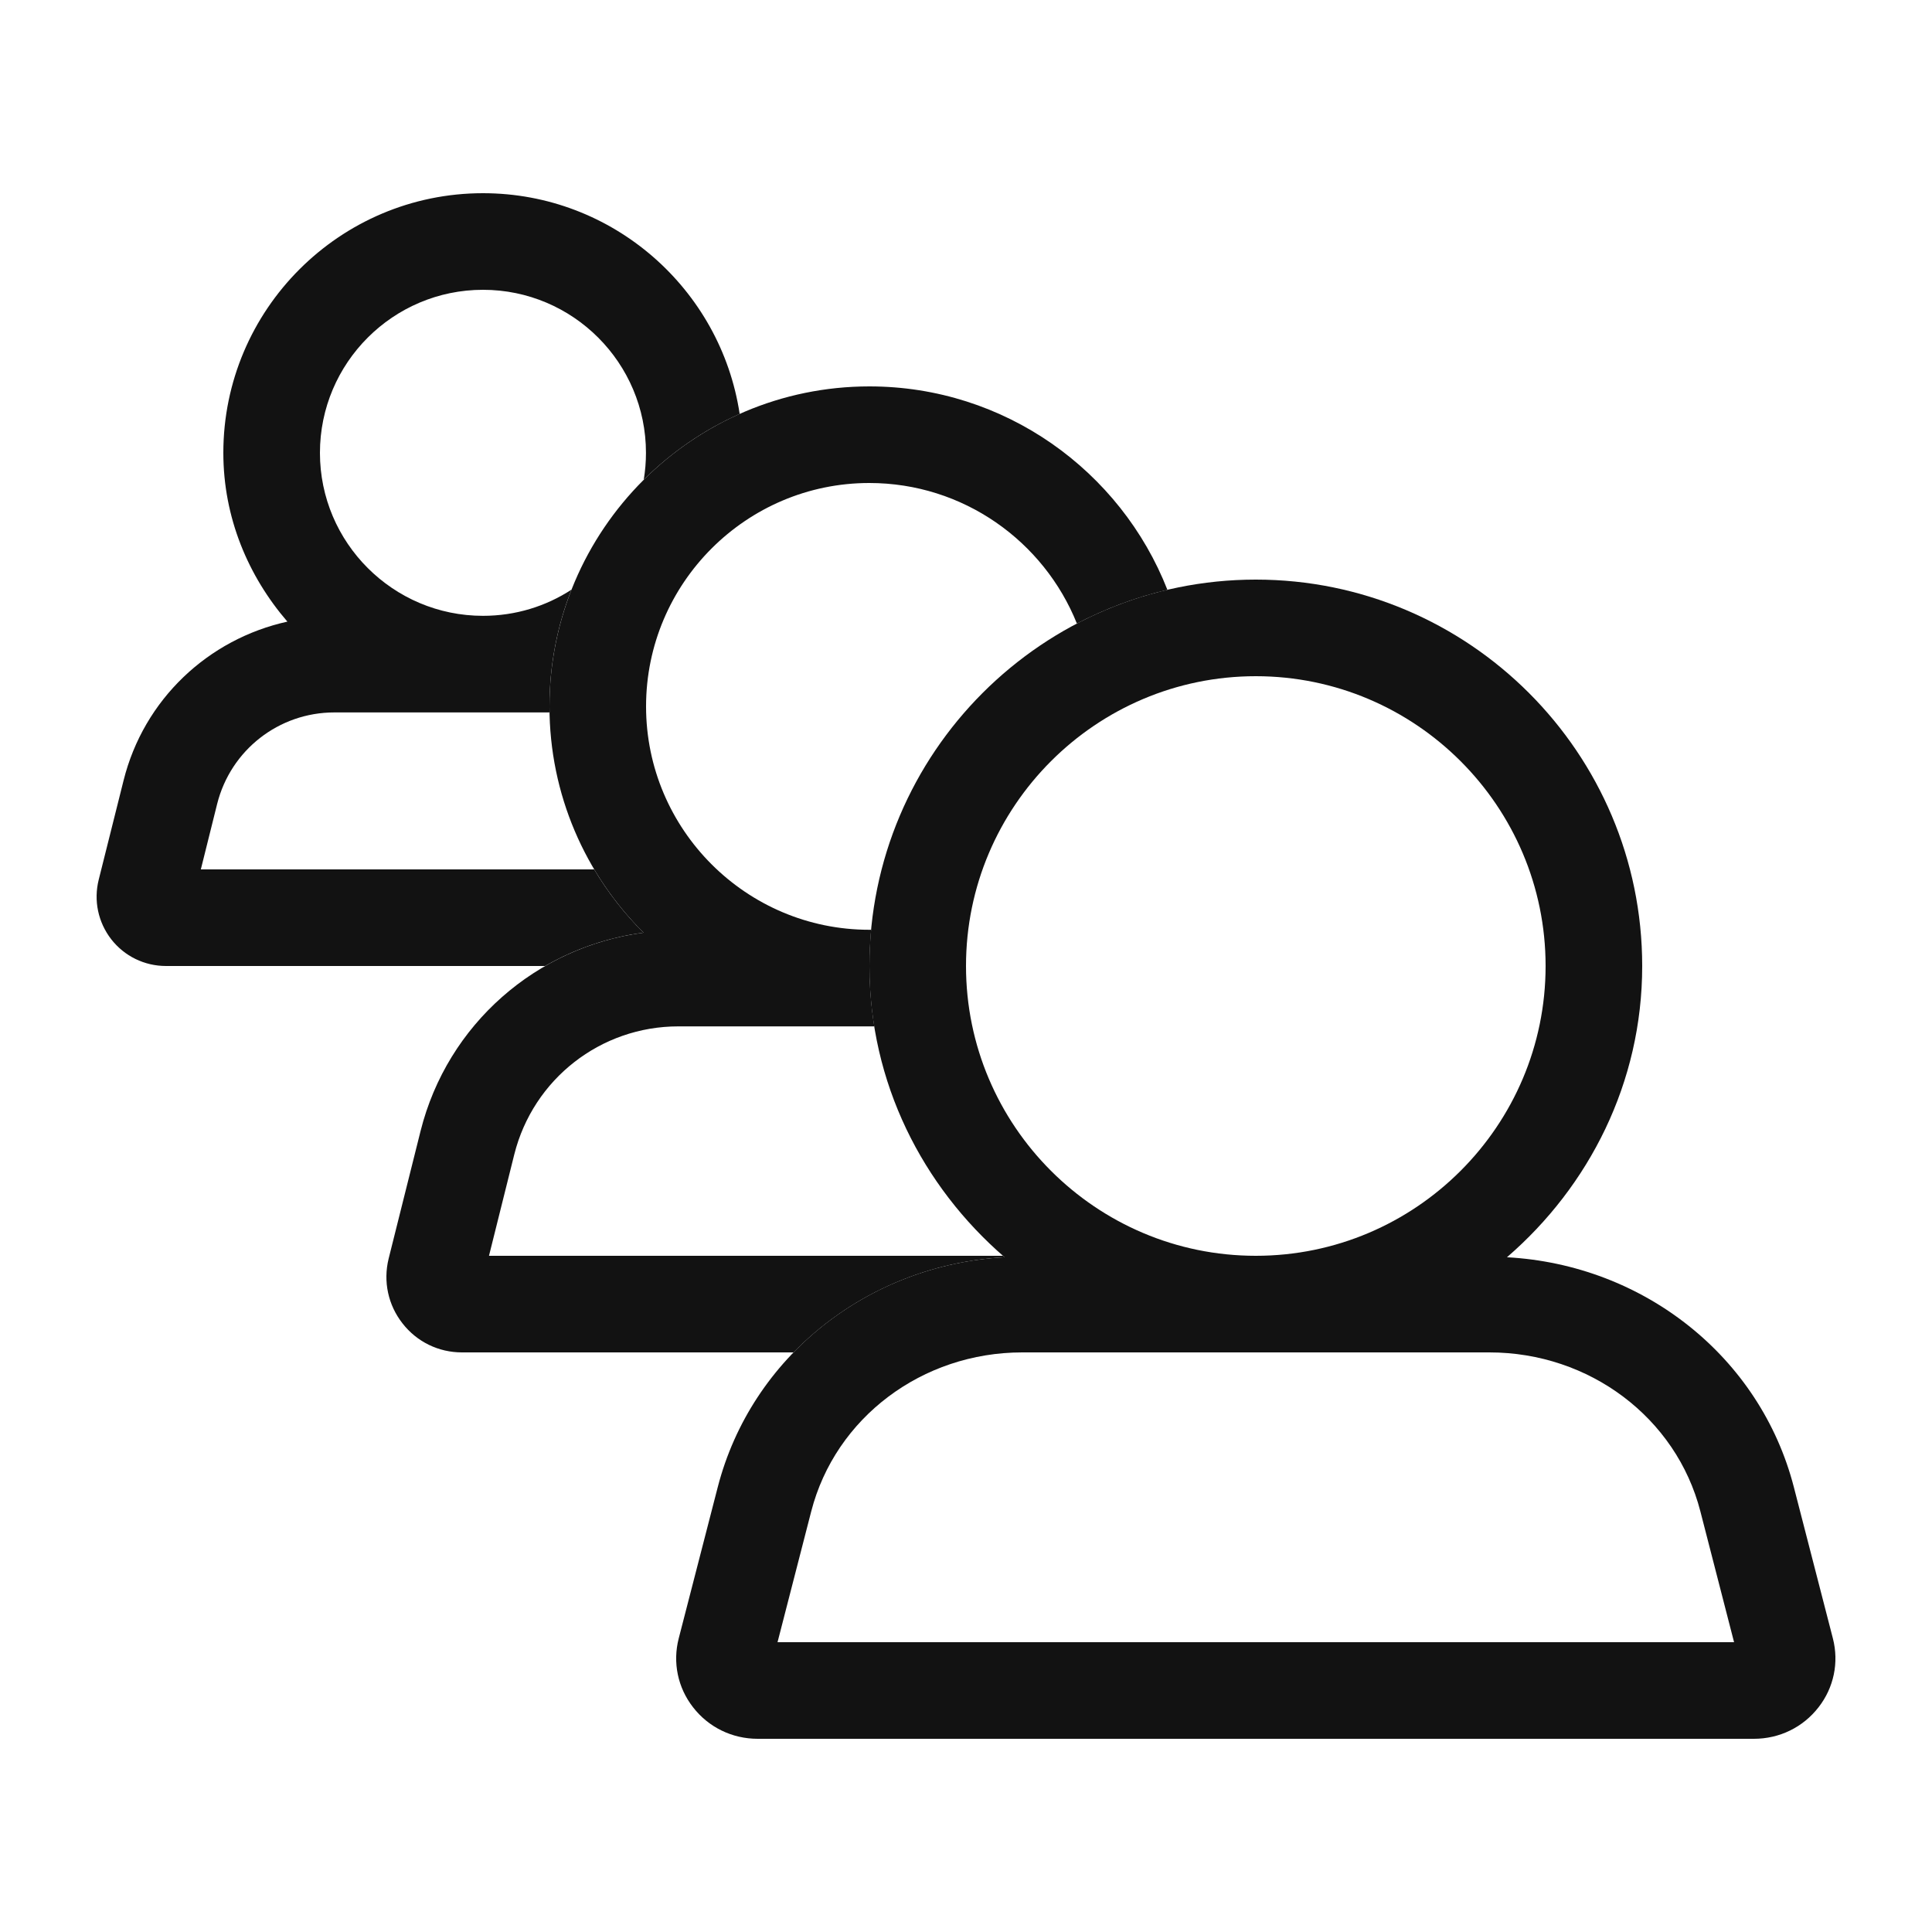 <svg width="20" height="20" viewBox="0 0 20 20" fill="none" xmlns="http://www.w3.org/2000/svg">
  <path fill-rule="evenodd" clip-rule="evenodd" d="M5.643 10C5.952 9.822 6.297 9.703 6.662 9.655C6.465 9.459 6.293 9.239 6.151 9H2.079L2.248 8.322C2.388 7.764 2.887 7.375 3.461 7.375H5.688C5.688 7.354 5.688 7.334 5.688 7.313C5.688 6.887 5.768 6.479 5.916 6.104C5.652 6.276 5.337 6.375 5 6.375C4.069 6.375 3.312 5.618 3.312 4.688C3.312 3.757 4.069 3 5 3C5.931 3 6.687 3.757 6.687 4.688C6.687 4.783 6.679 4.876 6.664 4.966C6.949 4.683 7.285 4.45 7.657 4.285C7.462 2.993 6.345 2 5 2C3.518 2 2.312 3.205 2.312 4.688C2.312 5.357 2.568 5.963 2.975 6.435C2.156 6.616 1.489 7.238 1.279 8.08L1.022 9.106C0.968 9.322 1.015 9.547 1.152 9.724C1.289 9.899 1.496 10 1.719 10H5.643Z" fill="#121212"/>
  <path fill-rule="evenodd" clip-rule="evenodd" d="M8.215 14C8.775 13.424 9.551 13.061 10.401 13.015L10.383 13H5.062L5.324 11.95C5.52 11.17 6.218 10.625 7.022 10.625H9.051C9.018 10.422 9.001 10.213 9.001 10C9.001 9.874 9.007 9.748 9.018 9.625C9.012 9.625 9.006 9.625 8.999 9.625C7.726 9.625 6.688 8.588 6.688 7.313C6.688 6.037 7.726 5 8.999 5C9.972 5 10.806 5.603 11.148 6.455C11.441 6.302 11.755 6.183 12.085 6.106C11.602 4.874 10.401 4 9 4C7.174 4 5.688 5.486 5.688 7.313C5.688 8.227 6.061 9.056 6.662 9.655C5.555 9.801 4.632 10.601 4.354 11.707L4.023 13.03C3.965 13.266 4.018 13.51 4.167 13.7C4.316 13.891 4.54 14 4.782 14H8.215Z" fill="#121212"/>
  <path fill-rule="evenodd" clip-rule="evenodd" d="M18.974 16.961L18.57 15.395C18.221 14.043 17.013 13.092 15.6 13.015C16.45 12.281 17 11.208 17 10C17 7.794 15.205 6 13 6C10.794 6 9 7.794 9 10C9 11.208 9.55 12.281 10.4 13.015C8.987 13.092 7.779 14.043 7.43 15.395L7.026 16.961C6.962 17.21 7.016 17.47 7.174 17.673C7.335 17.881 7.579 18 7.844 18H18.156C18.421 18 18.665 17.881 18.826 17.673C18.984 17.47 19.038 17.21 18.974 16.961ZM8.049 17L8.398 15.645C8.648 14.676 9.546 14 10.582 14H15.418C16.454 14 17.352 14.676 17.602 15.645L17.951 17H8.049ZM13 7C11.346 7 10 8.346 10 10C10 11.654 11.346 13 13 13C14.654 13 16 11.654 16 10C16 8.346 14.654 7 13 7Z" fill="#121212"/>
</svg>
